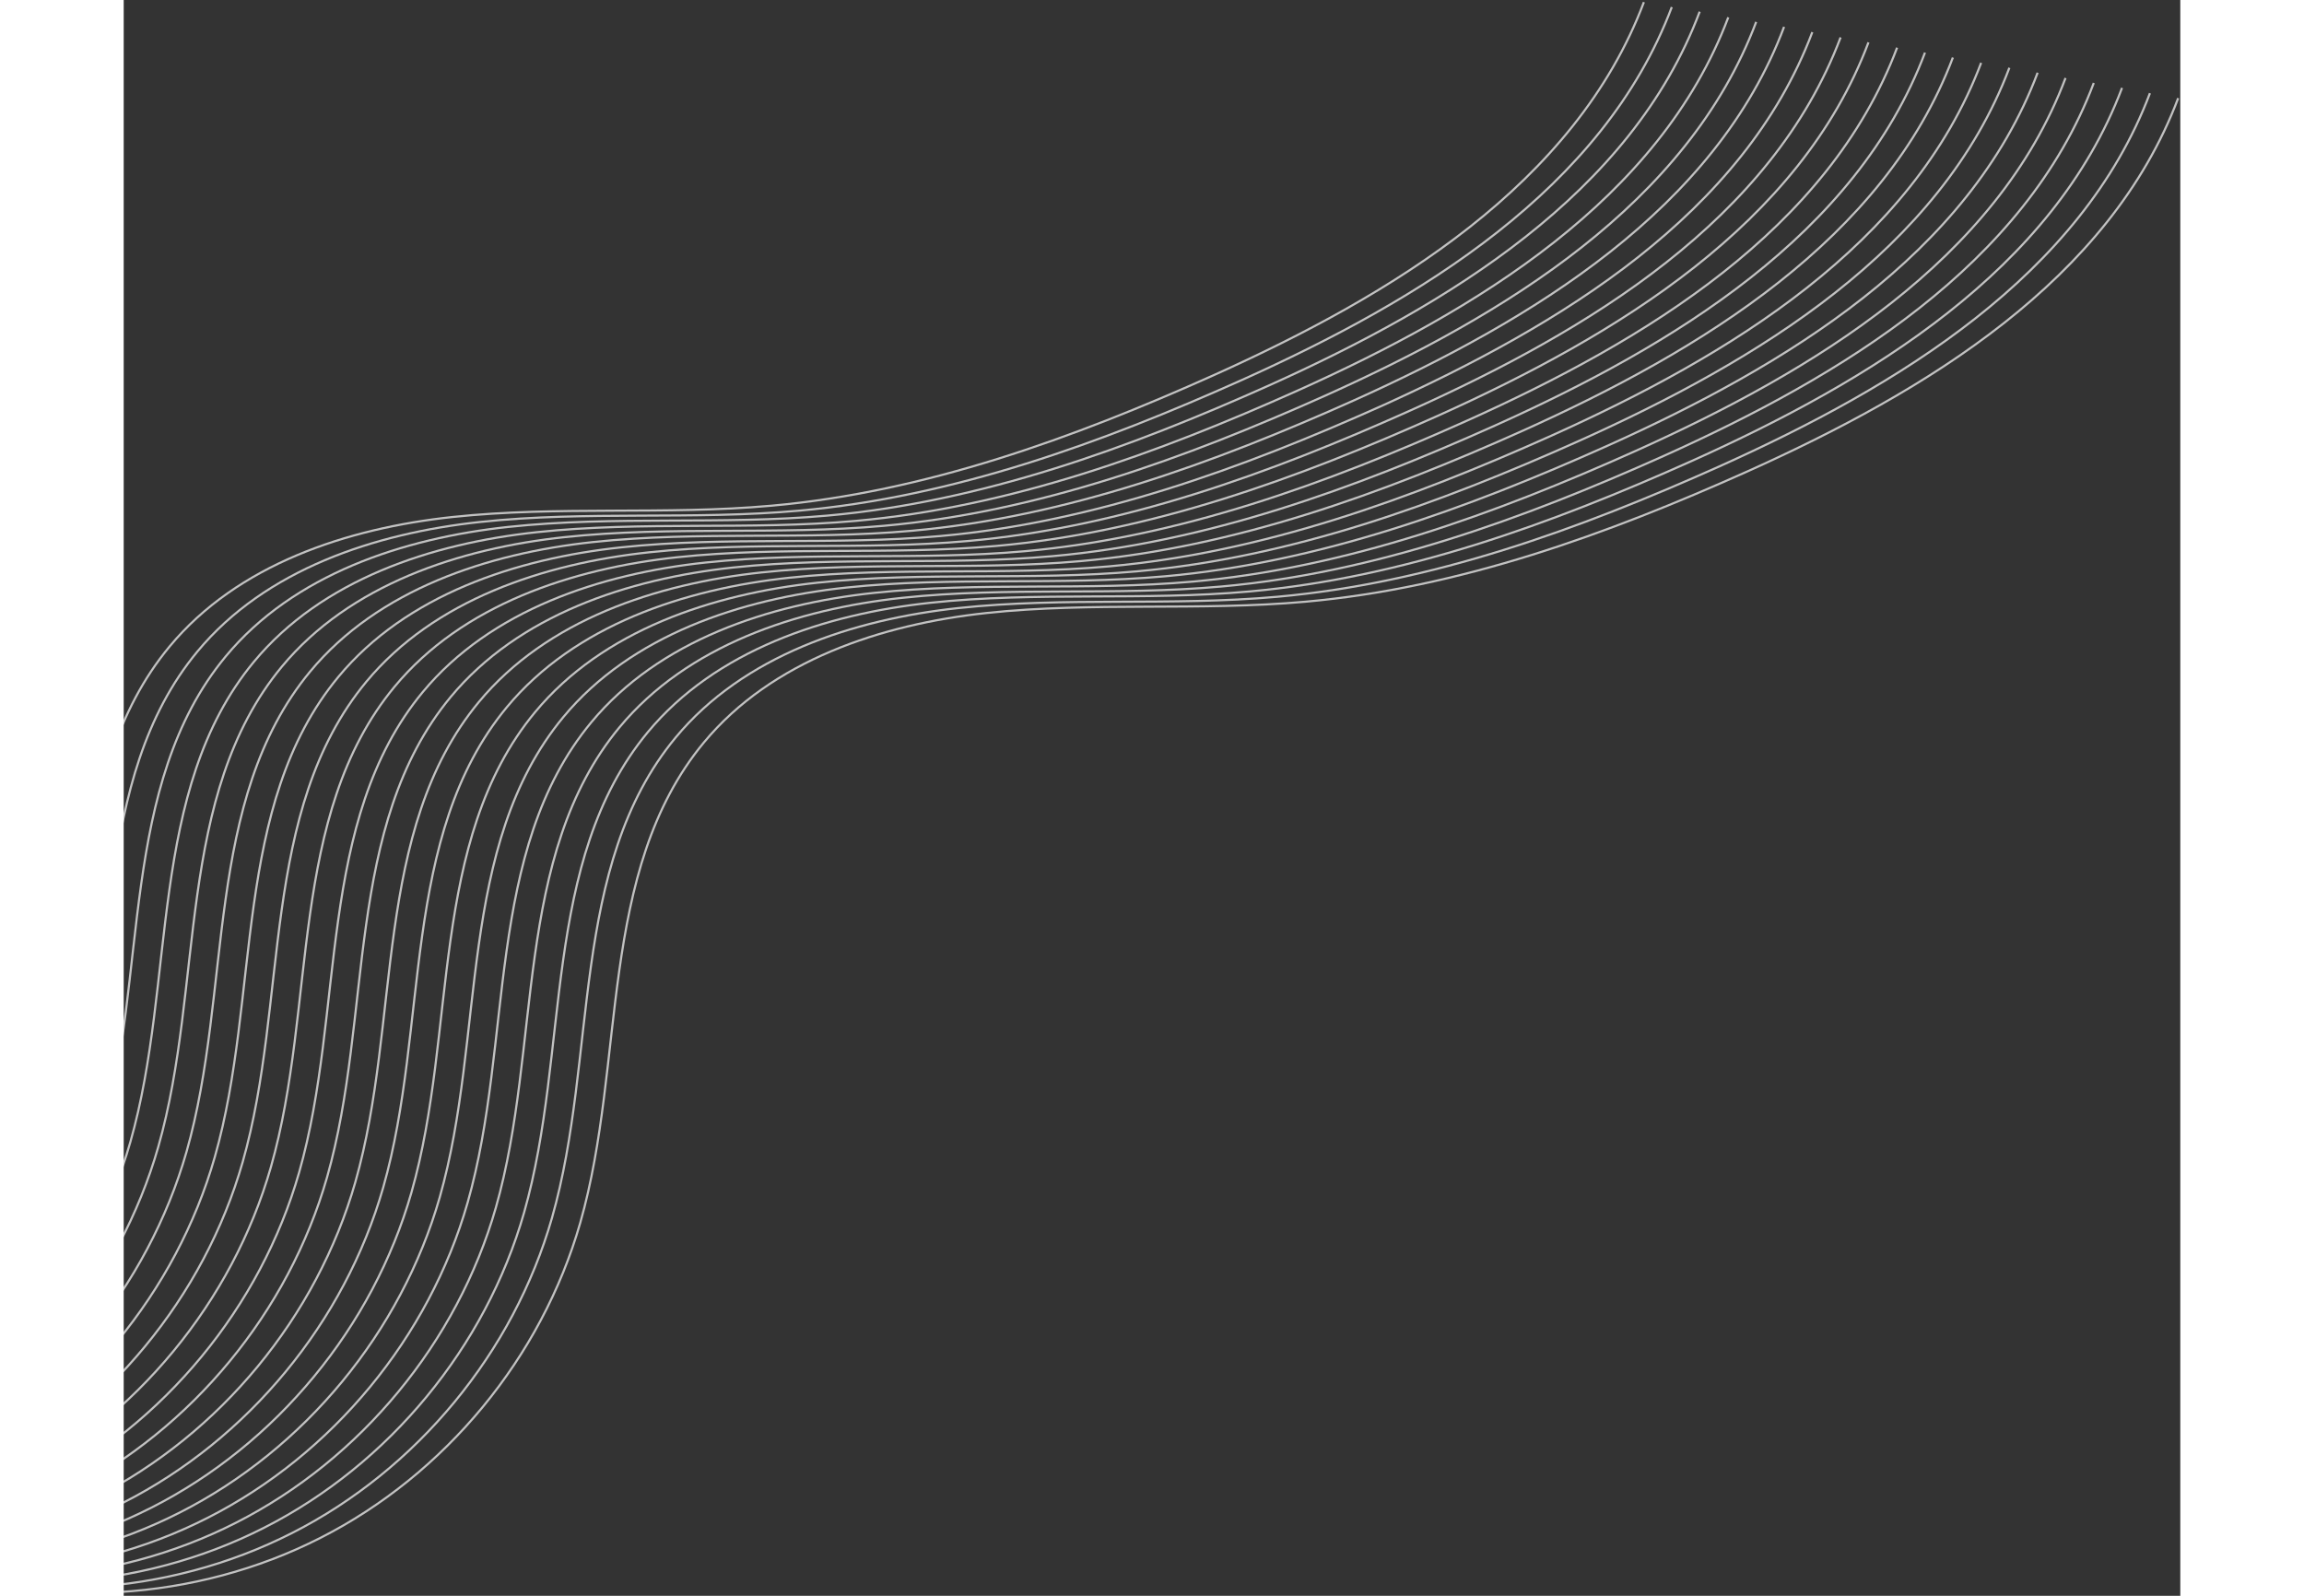 <svg width="960" height="665" viewBox="0 0 960 745" fill="none" xmlns="http://www.w3.org/2000/svg">
    <rect x="0" y="0" width="960" height="745" fill="#333333" stroke="none"/>
    <g opacity="0.7">
        <path d="M-348 684.702C-286.515 707.108 -215.799 702.825 -157.611 673.17C-99.257 643.515 -54.256 588.819 -36.289 526.05C-14.86 450.926 -28.377 361.962 21.405 301.829C53.054 263.608 104.154 246.639 153.441 241.367C202.893 236.095 252.839 240.543 302.291 236.095C374.161 229.67 443.064 204.628 508.835 175.138C591.914 137.74 677.465 86.174 709.609 1" stroke="white" stroke-miterlimit="10"/>
        <path d="M-334.978 687.009C-273.492 709.414 -202.776 705.131 -144.588 675.476C-86.235 645.822 -41.234 591.126 -23.266 528.357C-1.837 453.232 -15.354 364.268 34.427 304.135C66.076 265.914 117.177 248.945 166.464 243.673C215.915 238.401 265.862 242.849 315.314 238.401C387.183 231.976 456.086 206.934 521.857 177.445C604.936 140.047 690.488 88.481 722.632 3.306" stroke="white" stroke-miterlimit="10"/>
        <path d="M-321.791 689.315C-260.305 711.721 -189.589 707.438 -131.401 677.783C-73.048 648.128 -28.047 593.432 -10.079 530.663C11.35 455.539 -2.167 366.575 47.614 306.442C79.263 268.221 130.364 251.252 179.651 245.98C229.102 240.708 279.049 245.156 328.5 240.708C400.37 234.283 469.273 209.241 535.044 179.751C617.958 142.353 703.675 90.623 735.654 5.448" stroke="white" stroke-miterlimit="10"/>
        <path d="M-308.604 691.787C-247.118 714.192 -176.402 709.909 -118.214 680.254C-59.861 650.6 -14.86 595.903 3.108 533.135C24.537 458.01 11.02 369.046 60.801 308.913C92.451 270.692 143.551 253.723 192.838 248.451C242.289 243.179 292.236 247.627 341.688 243.179C413.558 236.754 482.46 211.712 548.231 182.222C631.31 144.825 716.862 93.259 749.006 8.084" stroke="white" stroke-miterlimit="10"/>
        <path d="M-295.581 694.093C-234.096 716.499 -163.38 712.215 -105.192 682.561C-46.839 652.906 -1.837 598.21 16.13 535.441C37.559 460.316 24.042 371.353 73.824 311.22C105.473 272.998 156.573 256.029 205.86 250.757C255.312 245.485 305.258 249.934 354.71 245.485C426.58 239.06 495.483 214.019 561.254 184.529C644.333 147.131 729.884 95.4 762.028 10.226" stroke="white" stroke-miterlimit="10"/>
        <path d="M-282.394 696.399C-220.909 718.805 -150.193 714.521 -92.005 684.867C-33.651 655.212 11.35 600.516 29.317 537.747C50.746 462.623 37.229 373.659 87.011 313.526C118.66 275.305 169.76 258.336 219.047 253.064C268.499 247.792 318.445 252.24 367.897 247.792C439.767 241.367 508.67 216.325 574.441 186.835C657.355 149.437 743.071 97.707 775.05 12.532" stroke="white" stroke-miterlimit="10"/>
        <path d="M-269.207 698.871C-207.722 721.276 -137.006 716.993 -78.818 687.338C-20.465 657.684 24.537 602.987 42.504 540.219C63.933 465.094 50.416 376.13 100.198 315.997C131.847 277.776 182.947 260.807 232.234 255.535C281.686 250.263 331.632 254.711 381.084 250.263C452.954 243.838 521.857 218.796 587.628 189.306C670.542 151.744 756.094 100.178 788.237 15.003" stroke="white" stroke-miterlimit="10"/>
        <path d="M-256.185 701.177C-194.7 723.583 -123.983 719.299 -65.795 689.645C-7.442 659.99 37.559 605.294 55.527 542.525C76.956 467.4 63.439 378.437 113.22 318.304C144.869 280.082 195.97 263.113 245.257 257.842C294.708 252.57 344.655 257.018 394.107 252.57C465.976 246.144 534.879 221.103 600.65 191.613C683.729 154.215 769.281 102.649 801.424 17.475" stroke="white" stroke-miterlimit="10"/>
        <path d="M-242.997 703.484C-181.512 725.889 -110.796 721.606 -52.608 691.951C5.745 662.297 50.747 607.601 68.714 544.832C90.143 469.707 76.626 380.743 126.408 320.61C158.057 282.389 209.157 265.42 258.444 260.148C307.896 254.876 357.842 259.324 407.294 254.876C479.164 248.451 548.067 223.409 613.838 193.919C696.752 156.522 782.468 104.791 814.447 19.781" stroke="white" stroke-miterlimit="10"/>
        <path d="M-229.81 705.955C-168.325 728.36 -97.609 724.077 -39.421 694.422C18.933 664.768 63.934 610.072 81.901 547.303C103.33 472.178 89.813 383.214 139.595 323.081C171.244 284.86 222.344 267.891 271.631 262.619C321.083 257.347 371.029 261.795 420.481 257.347C492.351 250.922 561.254 225.88 627.025 196.391C710.104 158.993 795.655 107.427 827.799 22.252" stroke="white" stroke-miterlimit="10"/>
        <path d="M-216.788 708.261C-155.303 730.667 -84.587 726.383 -26.399 696.729C31.954 667.074 76.956 612.378 94.923 549.609C116.352 474.484 102.835 385.521 152.617 325.388C184.266 287.166 235.366 270.197 284.653 264.926C334.105 259.654 384.051 264.102 433.503 259.654C505.373 253.228 574.276 228.187 640.047 198.697C723.126 161.299 808.678 109.733 840.821 24.559" stroke="white" stroke-miterlimit="10"/>
        <path d="M-203.601 710.568C-142.116 732.973 -71.399 728.69 -13.211 699.035C45.142 669.381 90.143 614.685 108.111 551.916C129.54 476.791 116.023 387.827 165.804 327.694C197.454 289.473 248.554 272.504 297.841 267.232C347.293 261.96 397.239 266.408 446.691 261.96C518.561 255.535 587.463 230.493 653.234 201.003C736.148 163.606 821.7 111.875 853.844 26.865" stroke="white" stroke-miterlimit="10"/>
        <path d="M-190.579 713.039C-129.094 735.444 -58.377 731.161 -0.189 701.506C58.164 671.852 103.165 617.156 121.133 554.387C142.562 479.262 129.045 390.298 178.826 330.165C210.475 291.944 261.576 274.975 310.863 269.703C360.314 264.431 410.261 268.879 459.712 264.431C531.582 258.006 600.485 232.964 666.256 203.475C749.335 166.077 834.887 114.511 867.03 29.336" stroke="white" stroke-miterlimit="10"/>
        <path d="M-177.391 715.345C-115.906 737.751 -45.19 733.468 12.998 703.813C71.351 674.159 116.353 619.462 134.32 556.694C155.749 481.569 142.232 392.605 192.014 332.472C223.663 294.251 274.763 277.282 324.05 272.01C373.502 266.738 423.448 271.186 472.9 266.738C544.77 260.313 613.673 235.271 679.444 205.781C762.523 168.384 848.074 116.818 880.218 31.643" stroke="white" stroke-miterlimit="10"/>
        <path d="M-164.204 717.652C-102.719 740.057 -32.003 735.774 26.185 706.119C84.538 676.465 129.54 621.769 147.507 559C168.936 483.875 155.419 394.911 205.201 334.778C236.85 296.557 287.95 279.588 337.237 274.316C386.689 269.044 436.635 273.492 486.087 269.044C557.957 262.619 626.86 237.577 692.631 208.088C775.71 170.69 861.261 119.124 893.405 33.95" stroke="white" stroke-miterlimit="10"/>
        <path d="M-151.182 720.123C-89.697 742.529 -18.981 738.245 39.207 708.591C97.56 678.936 142.562 624.24 160.529 561.471C181.958 486.346 168.441 397.383 218.223 337.25C249.872 299.028 300.972 282.059 350.259 276.787C399.711 271.515 449.657 275.964 499.109 271.515C570.979 265.09 639.882 240.049 705.653 210.559C788.732 173.161 874.283 121.595 906.427 36.421" stroke="white" stroke-miterlimit="10"/>
        <path d="M-137.995 722.429C-76.51 744.835 -5.793 740.552 52.395 710.897C110.748 681.242 155.749 626.546 173.717 563.777C195.146 488.653 181.629 399.689 231.41 339.556C263.059 301.335 314.16 284.366 363.447 279.094C412.898 273.822 462.845 278.27 512.296 273.822C584.166 267.397 653.069 242.355 718.84 212.865C801.919 175.468 887.471 123.902 919.614 38.727" stroke="white" stroke-miterlimit="10"/>
        <path d="M-124.808 724.736C-63.323 747.142 7.394 742.858 65.582 713.204C123.935 683.549 168.936 628.853 186.903 566.084C208.333 490.959 194.816 401.996 244.597 341.863C276.246 303.641 327.347 286.672 376.633 281.4C426.085 276.128 476.032 280.577 525.483 276.128C597.353 269.703 666.256 244.662 732.027 215.172C815.106 177.774 900.658 126.208 932.801 41.034" stroke="white" stroke-miterlimit="10"/>
        <path d="M-111.785 727.207C-50.3 749.613 20.416 745.33 78.604 715.675C136.957 686.02 181.959 631.324 199.926 568.555C221.355 493.43 207.838 404.467 257.62 344.334C289.269 306.112 340.369 289.144 389.656 283.872C439.108 278.6 489.054 283.048 538.506 278.6C610.376 272.175 679.279 247.133 745.05 217.643C828.129 180.245 913.68 128.679 945.824 43.505" stroke="white" stroke-miterlimit="10"/>
        <path d="M-98.598 729.514C-37.113 751.919 33.603 747.636 91.791 717.981C150.144 688.327 195.146 633.631 213.113 570.862C234.542 495.737 221.025 406.773 270.807 346.64C302.456 308.419 353.556 291.45 402.843 286.178C452.295 280.906 502.241 285.354 551.693 280.906C623.563 274.481 692.466 249.439 758.237 219.949C841.316 182.552 926.867 130.986 959.011 45.811" stroke="white" stroke-miterlimit="10"/>
    </g>
</svg>